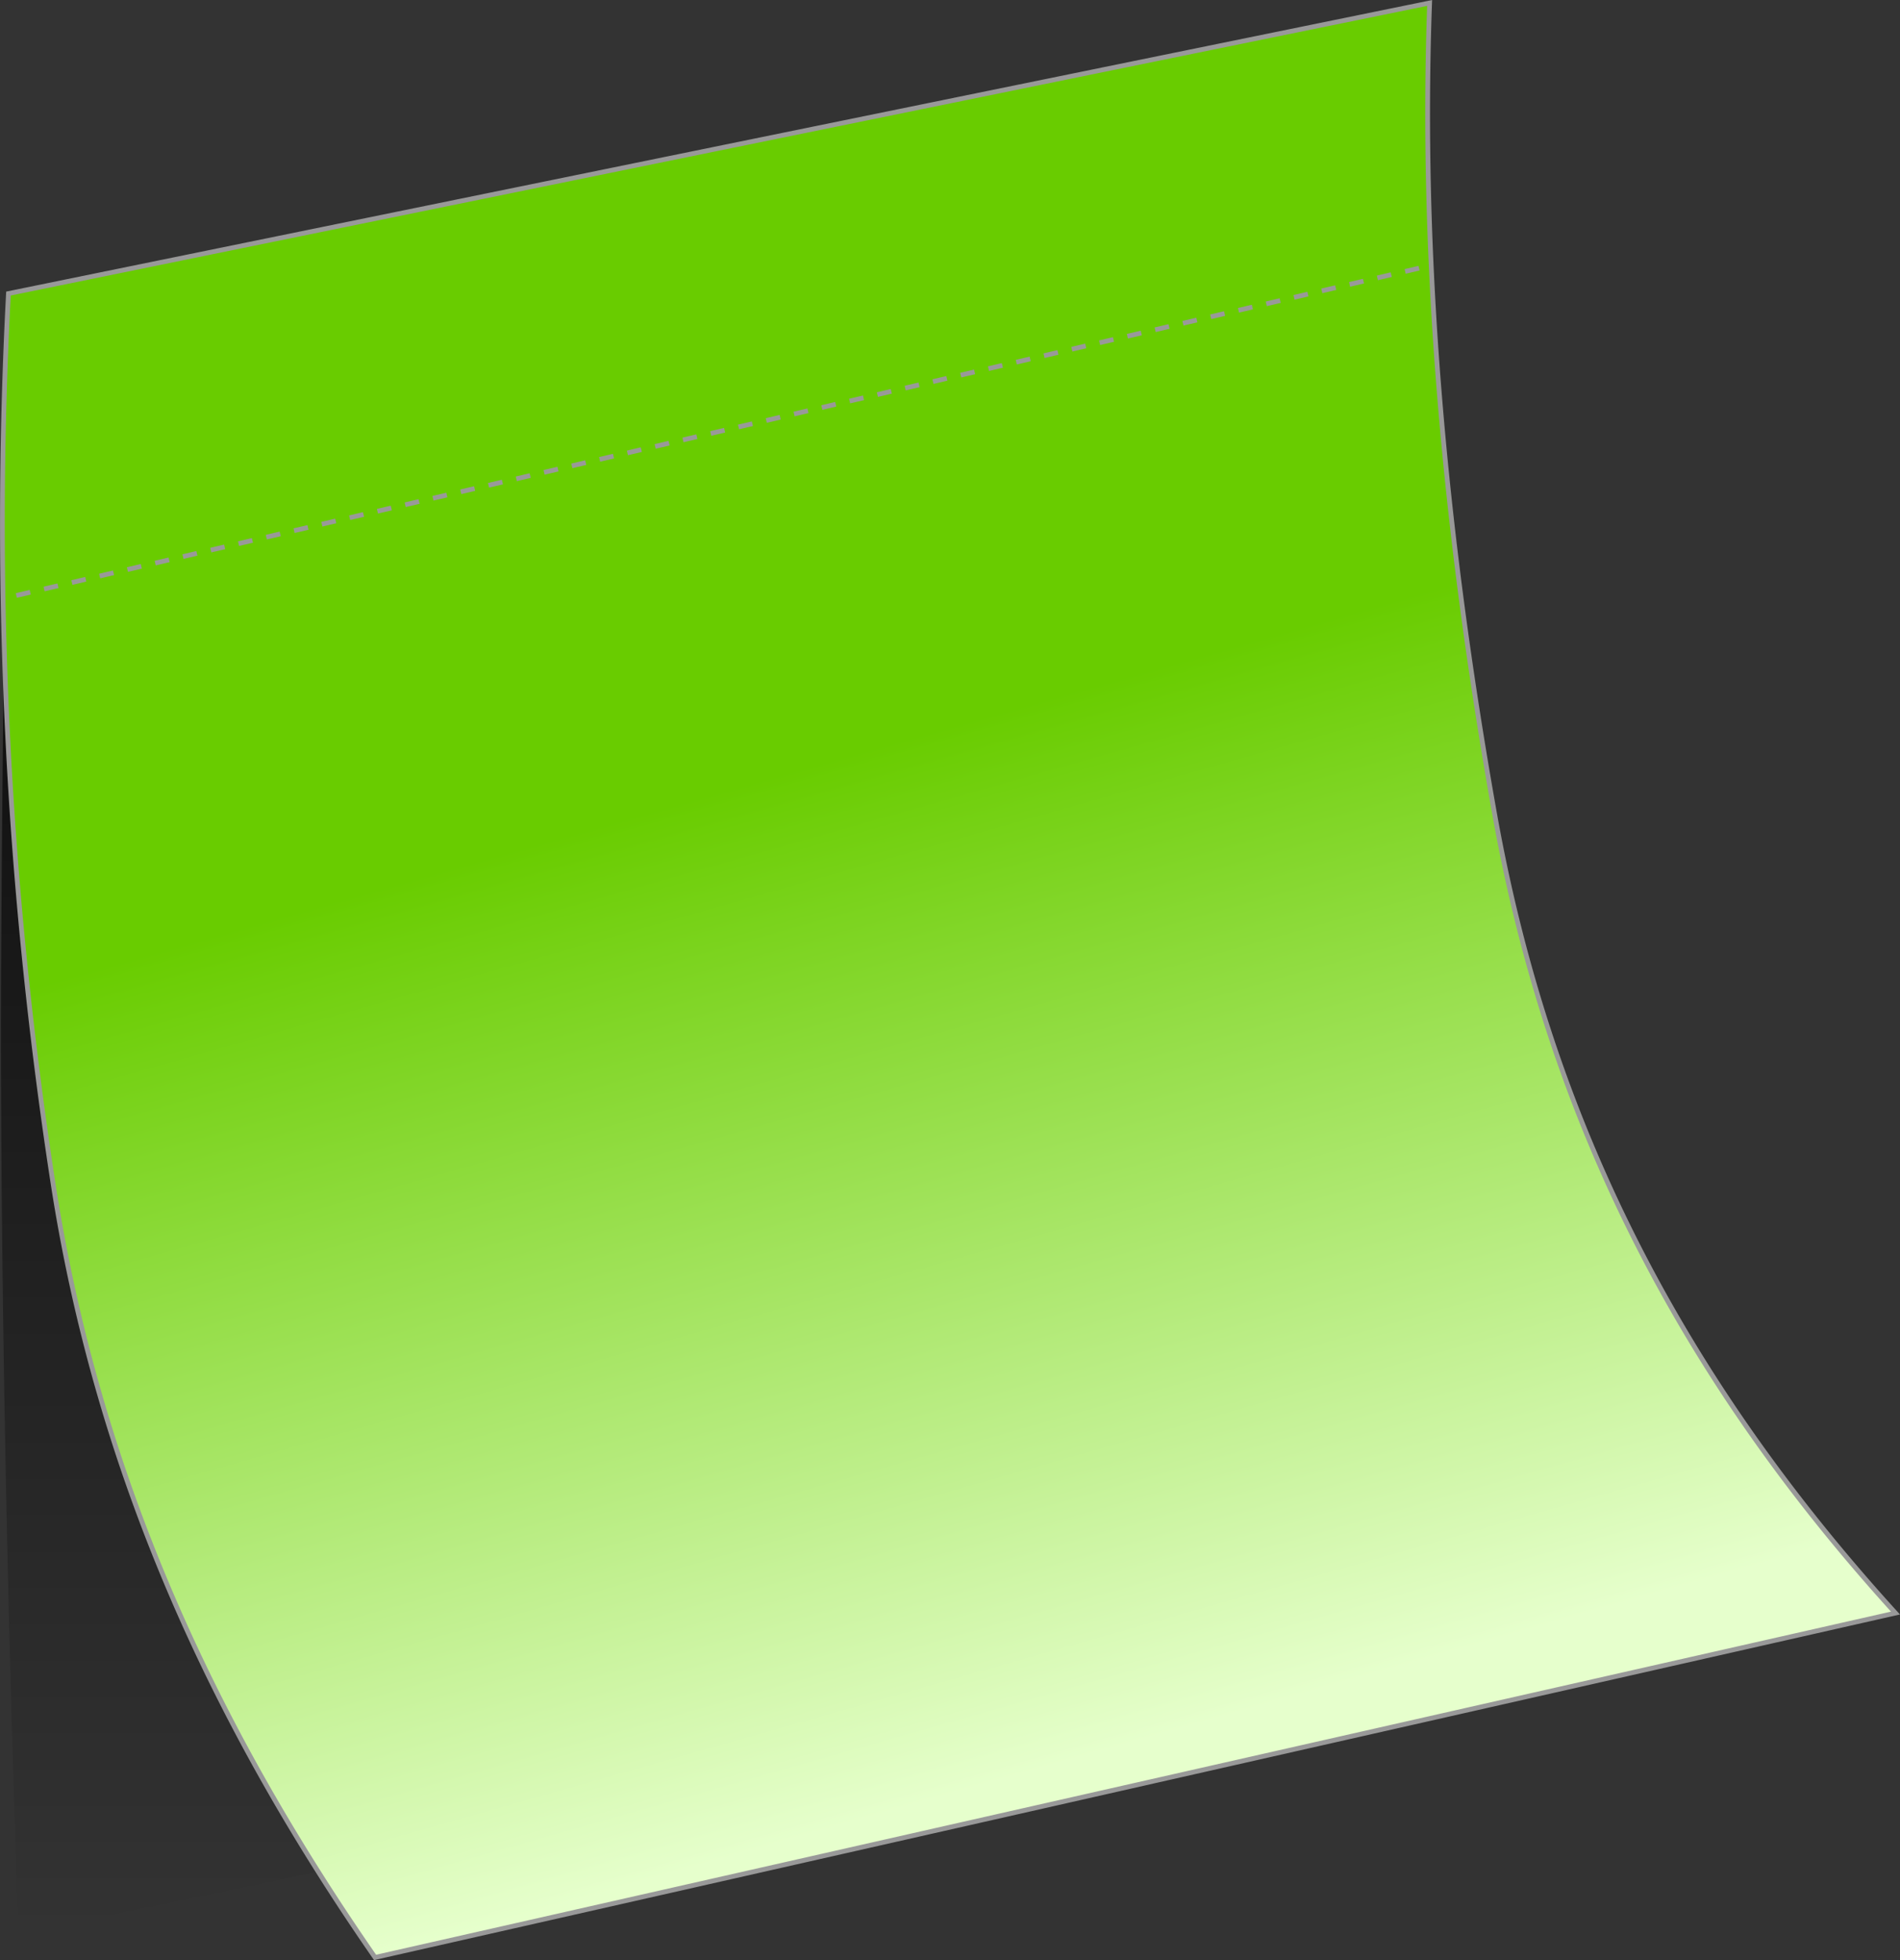 <svg xmlns="http://www.w3.org/2000/svg" xmlns:xlink="http://www.w3.org/1999/xlink" viewBox="0 0 399.69 412.18"><rect x="0" y="0" width="399.69" height="412.18" fill="#333333" stroke="none"/><defs><linearGradient id="bc51e8e8-636d-402f-8b7e-0b62567a35fb" x1="184.97" y1="436.33" x2="184.97" y2="116.77" gradientTransform="matrix(0.82, 0, 0, -1.22, -16.97, 548.97)" gradientUnits="userSpaceOnUse"><stop offset="0"/><stop offset="1" stop-opacity="0"/></linearGradient><linearGradient id="e28f1824-8395-4fc8-8e7c-a362c5b8aa79" x1="173.43" y1="255.46" x2="229.4" y2="50.22" gradientTransform="matrix(0.98, 0, 0, -1.02, -1.53, 422.1)" gradientUnits="userSpaceOnUse"><stop offset="0" stop-color="#69cc00"/><stop offset="1" stop-color="#e6ffcc"/></linearGradient></defs><g id="bf980c11-d6f9-4f48-b8de-a5c9e3a2a7a9" data-name="Layer 2"><g id="bce29b2b-da77-4592-8b9b-f5ea8eaa2bd4" data-name="Stickynote - tip"><path id="aba512b4-dfb3-4bd4-b27b-e8bab50191a2" data-name="shadow" d="M269.83,350.83l-265.91,56S.5,320.07.2,224.35c-.14-45,1.58-162.62,1.58-162.62L257,17.91Z" style="fill-rule:evenodd;fill:url(#bc51e8e8-636d-402f-8b7e-0b62567a35fb)"/><path id="a4b8304b-8e65-4d71-b09b-4ac5e611ccdf" data-name="sticky" d="M1.78,61.73,300.74.62q-2.85,78.12,13.79,171.2C326.11,236,353.7,289.66,398.74,339.2L78.9,411.62C44.79,362.48,20.37,309.64,11,247.81A912.39,912.39,0,0,1,1.78,61.73Z" style="stroke:#999;stroke-miterlimit:10;fill-rule:evenodd;fill:url(#e28f1824-8395-4fc8-8e7c-a362c5b8aa79)"/><path id="aa289511-0d92-44b6-9e17-34e7718aba01" data-name="dashed line" d="M3.92,125.11,299.18,56.24" style="fill:none;stroke:#999;stroke-linecap:square;stroke-dasharray:2,4"/></g></g></svg>
